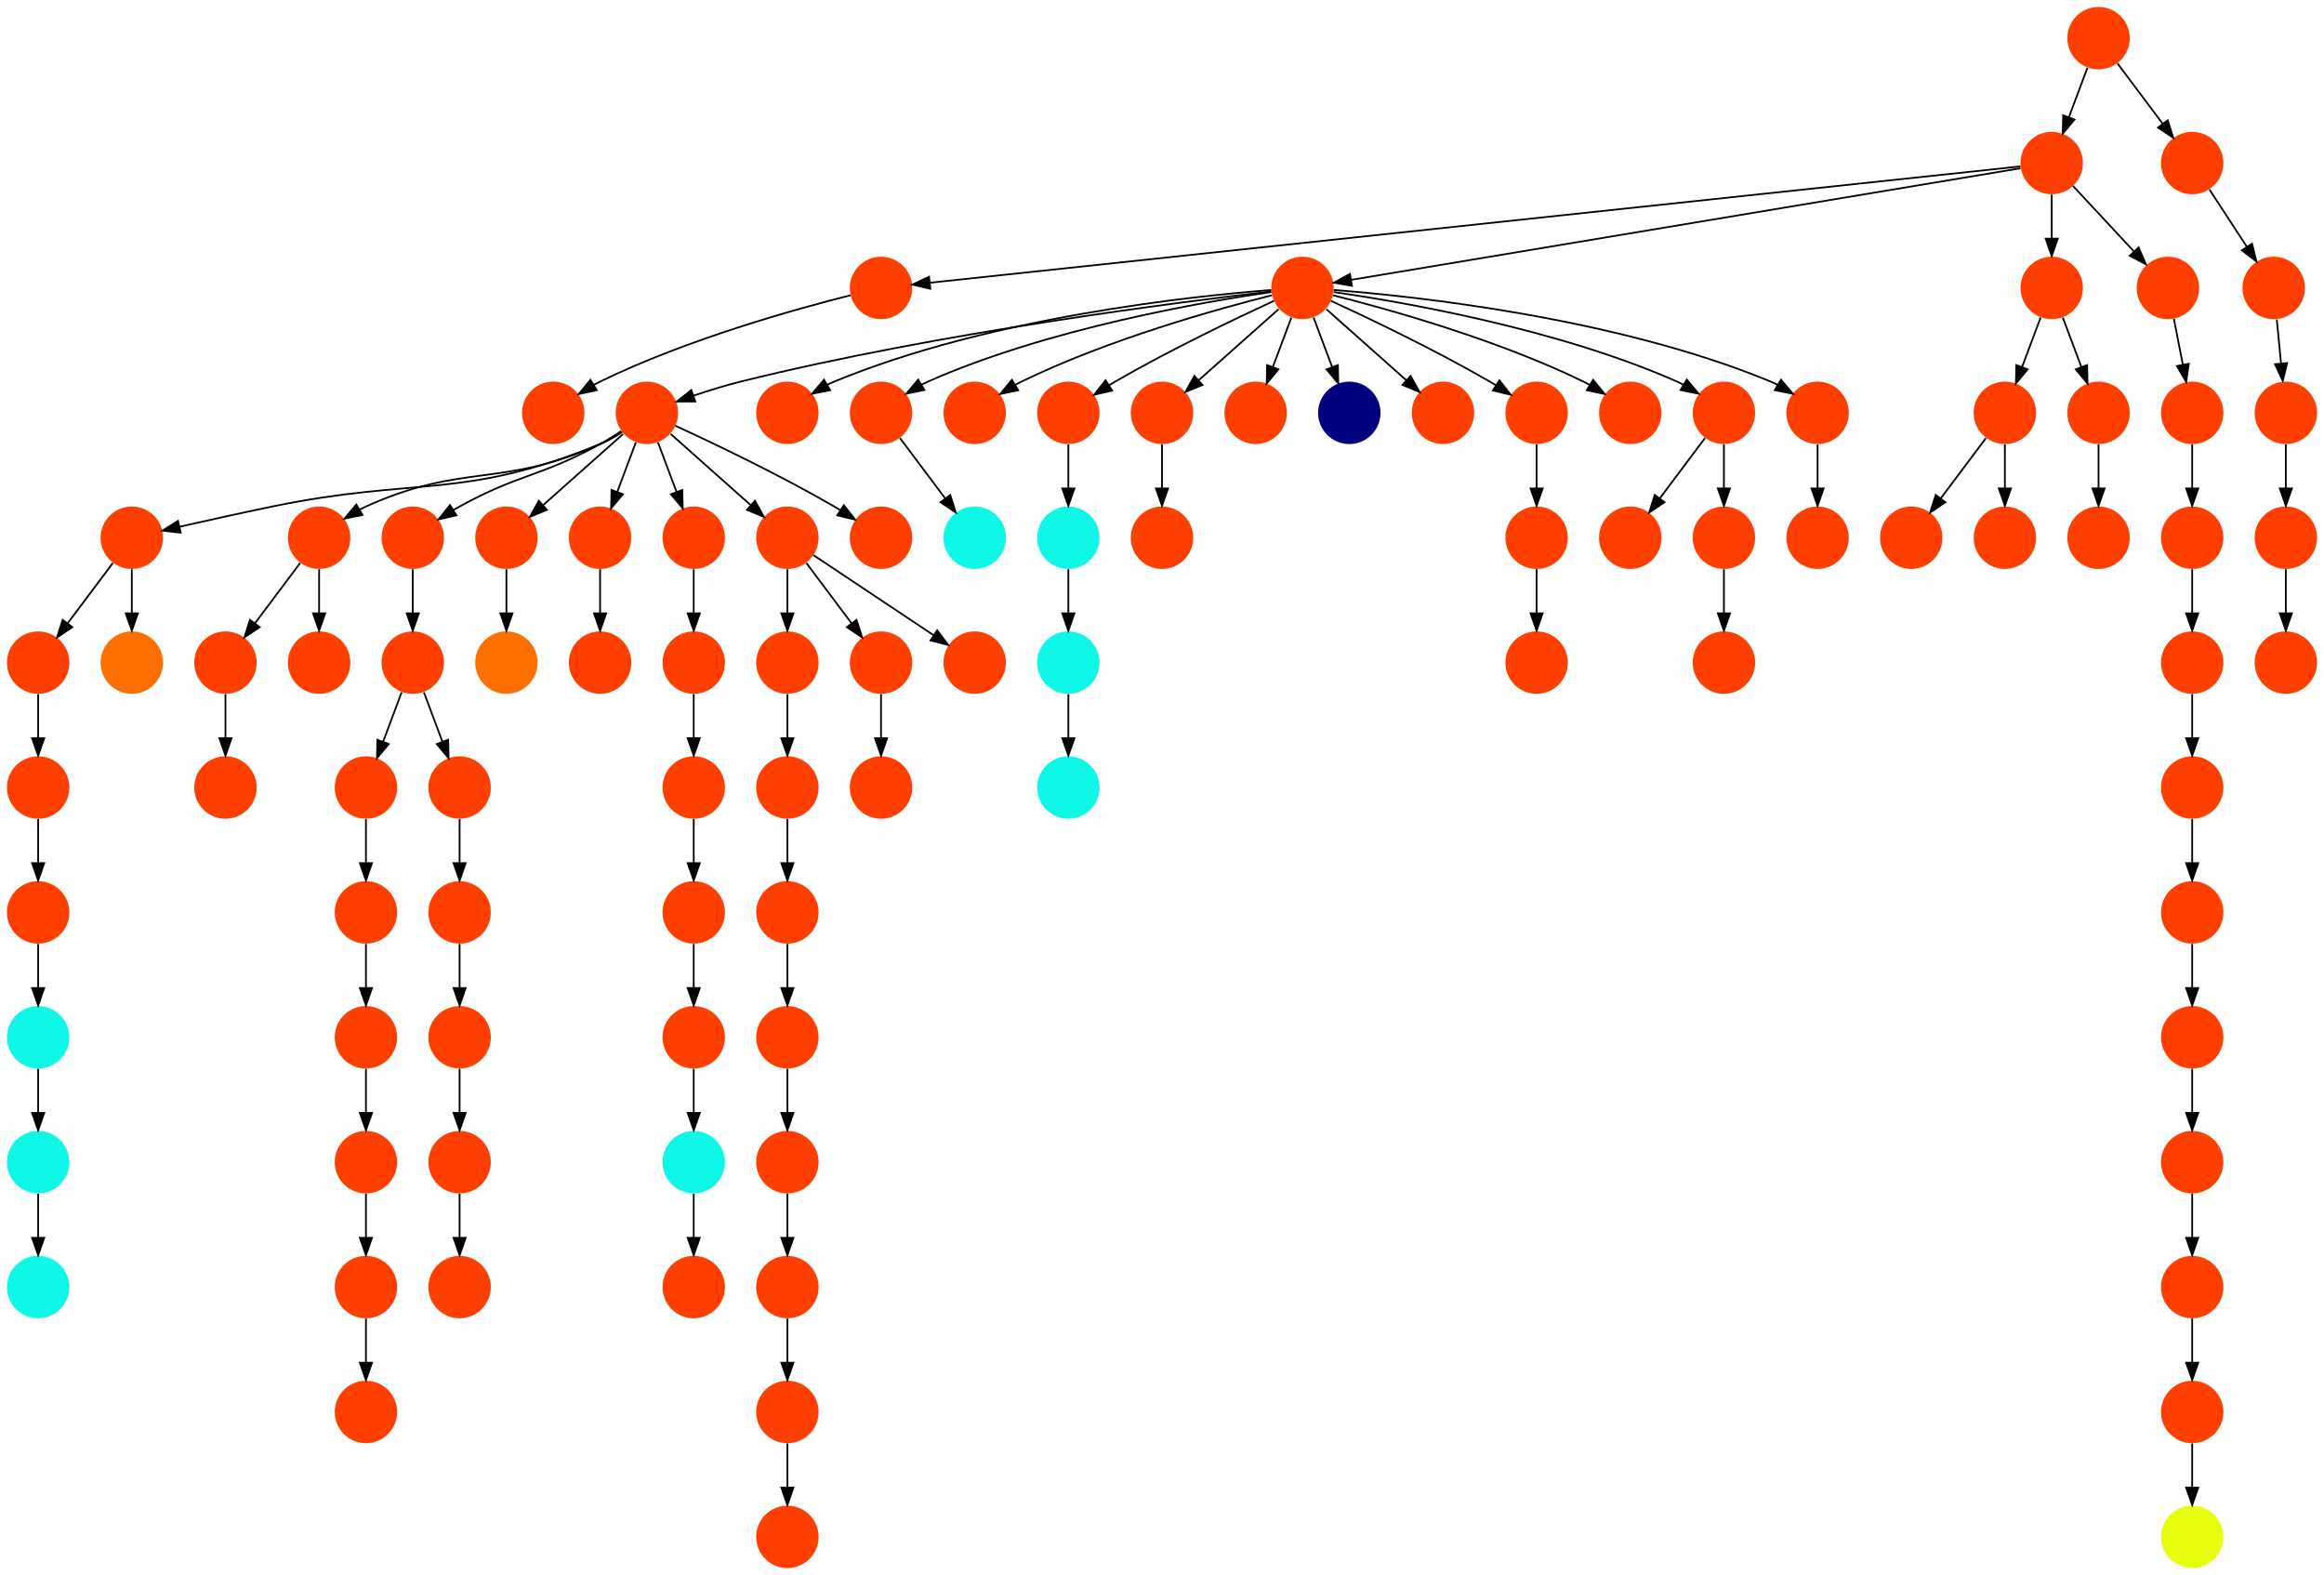<?xml version="1.0" encoding="UTF-8" standalone="no"?>
<!DOCTYPE svg PUBLIC "-//W3C//DTD SVG 1.1//EN"
 "http://www.w3.org/Graphics/SVG/1.1/DTD/svg11.dtd">
<!-- Generated by graphviz version 2.40.1 (20161225.0304)
 -->
<!-- Title: %3 Pages: 1 -->
<svg width="1340pt" height="908pt"
 viewBox="0.00 0.00 1340.00 908.00" xmlns="http://www.w3.org/2000/svg" xmlns:xlink="http://www.w3.org/1999/xlink">
<g id="graph0" class="graph" transform="scale(1 1) rotate(0) translate(4 904)">
<title>%3</title>
<polygon fill="#ffffff" stroke="transparent" points="-4,4 -4,-904 1336,-904 1336,4 -4,4"/>
<!-- 0 -->
<g id="node1" class="node">
<title>0</title>
<g id="a_node1"><a xlink:title="T">
<ellipse fill="#ff3f00" stroke="#000000" stroke-width="0" cx="369" cy="-666" rx="18" ry="18"/>
</a>
</g>
</g>
<!-- 17 -->
<g id="node18" class="node">
<title>17</title>
<g id="a_node18"><a xlink:title="T">
<ellipse fill="#ff3f00" stroke="#000000" stroke-width="0" cx="72" cy="-594" rx="18" ry="18"/>
</a>
</g>
</g>
<!-- 0&#45;&gt;17 -->
<g id="edge10" class="edge">
<title>0&#45;&gt;17</title>
<path fill="none" stroke="#000000" d="M354.745,-654.967C350.793,-652.345 346.38,-649.791 342,-648 262.85,-615.639 236.747,-629.277 153,-612 135.232,-608.335 115.343,-603.919 99.72,-600.379"/>
<polygon fill="#000000" stroke="#000000" points="100.192,-596.897 89.664,-598.088 98.637,-603.722 100.192,-596.897"/>
</g>
<!-- 48 -->
<g id="node49" class="node">
<title>48</title>
<g id="a_node49"><a xlink:title="T">
<ellipse fill="#ff3f00" stroke="#000000" stroke-width="0" cx="180" cy="-594" rx="18" ry="18"/>
</a>
</g>
</g>
<!-- 0&#45;&gt;48 -->
<g id="edge98" class="edge">
<title>0&#45;&gt;48</title>
<path fill="none" stroke="#000000" d="M354.371,-654.993C350.493,-652.432 346.21,-649.902 342,-648 285.41,-622.436 263.59,-637.564 207,-612 205.816,-611.465 204.626,-610.88 203.441,-610.26"/>
<polygon fill="#000000" stroke="#000000" points="205.011,-607.121 194.629,-605.007 201.427,-613.134 205.011,-607.121"/>
</g>
<!-- 59 -->
<g id="node60" class="node">
<title>59</title>
<g id="a_node60"><a xlink:title="T">
<ellipse fill="#ff3f00" stroke="#000000" stroke-width="0" cx="234" cy="-594" rx="18" ry="18"/>
</a>
</g>
</g>
<!-- 0&#45;&gt;59 -->
<g id="edge48" class="edge">
<title>0&#45;&gt;59</title>
<path fill="none" stroke="#000000" d="M354.145,-655.444C350.272,-652.875 346.047,-650.227 342,-648 307.486,-629.005 295.514,-630.995 261,-612 259.862,-611.374 258.709,-610.714 257.555,-610.032"/>
<polygon fill="#000000" stroke="#000000" points="259.182,-606.921 248.855,-604.556 255.453,-612.845 259.182,-606.921"/>
</g>
<!-- 64 -->
<g id="node65" class="node">
<title>64</title>
<g id="a_node65"><a xlink:title="T">
<ellipse fill="#ff3f00" stroke="#000000" stroke-width="0" cx="288" cy="-594" rx="18" ry="18"/>
</a>
</g>
</g>
<!-- 0&#45;&gt;64 -->
<g id="edge22" class="edge">
<title>0&#45;&gt;64</title>
<path fill="none" stroke="#000000" d="M355.26,-653.786C342.616,-642.547 323.674,-625.71 309.11,-612.765"/>
<polygon fill="#000000" stroke="#000000" points="311.337,-610.061 301.538,-606.033 306.687,-615.293 311.337,-610.061"/>
</g>
<!-- 75 -->
<g id="node76" class="node">
<title>75</title>
<g id="a_node76"><a xlink:title="T">
<ellipse fill="#ff3f00" stroke="#000000" stroke-width="0" cx="342" cy="-594" rx="18" ry="18"/>
</a>
</g>
</g>
<!-- 0&#45;&gt;75 -->
<g id="edge29" class="edge">
<title>0&#45;&gt;75</title>
<path fill="none" stroke="#000000" d="M362.601,-648.937C359.407,-640.419 355.471,-629.923 351.898,-620.395"/>
<polygon fill="#000000" stroke="#000000" points="355.141,-619.075 348.353,-610.941 348.587,-621.533 355.141,-619.075"/>
</g>
<!-- 77 -->
<g id="node78" class="node">
<title>77</title>
<g id="a_node78"><a xlink:title="T">
<ellipse fill="#ff3f00" stroke="#000000" stroke-width="0" cx="396" cy="-594" rx="18" ry="18"/>
</a>
</g>
</g>
<!-- 0&#45;&gt;77 -->
<g id="edge28" class="edge">
<title>0&#45;&gt;77</title>
<path fill="none" stroke="#000000" d="M375.399,-648.937C378.593,-640.419 382.529,-629.923 386.102,-620.395"/>
<polygon fill="#000000" stroke="#000000" points="389.413,-621.533 389.647,-610.941 382.859,-619.075 389.413,-621.533"/>
</g>
<!-- 82 -->
<g id="node83" class="node">
<title>82</title>
<g id="a_node83"><a xlink:title="T">
<ellipse fill="#ff3f00" stroke="#000000" stroke-width="0" cx="450" cy="-594" rx="18" ry="18"/>
</a>
</g>
</g>
<!-- 0&#45;&gt;82 -->
<g id="edge78" class="edge">
<title>0&#45;&gt;82</title>
<path fill="none" stroke="#000000" d="M382.74,-653.786C395.384,-642.547 414.326,-625.71 428.89,-612.765"/>
<polygon fill="#000000" stroke="#000000" points="431.313,-615.293 436.462,-606.033 426.663,-610.061 431.313,-615.293"/>
</g>
<!-- 87 -->
<g id="node88" class="node">
<title>87</title>
<g id="a_node88"><a xlink:title="T">
<ellipse fill="#ff3f00" stroke="#000000" stroke-width="0" cx="504" cy="-594" rx="18" ry="18"/>
</a>
</g>
</g>
<!-- 0&#45;&gt;87 -->
<g id="edge85" class="edge">
<title>0&#45;&gt;87</title>
<path fill="none" stroke="#000000" d="M385.433,-658.563C406.896,-648.675 445.452,-630.308 477,-612 478.124,-611.348 479.264,-610.667 480.409,-609.968"/>
<polygon fill="#000000" stroke="#000000" points="482.533,-612.764 489.074,-604.429 478.763,-606.867 482.533,-612.764"/>
</g>
<!-- 1 -->
<g id="node2" class="node">
<title>1</title>
<g id="a_node2"><a xlink:title="P">
<ellipse fill="#e7ff0f" stroke="#000000" stroke-width="0" cx="1260" cy="-18" rx="18" ry="18"/>
</a>
</g>
</g>
<!-- 2 -->
<g id="node3" class="node">
<title>2</title>
<g id="a_node3"><a xlink:title="T">
<ellipse fill="#ff3f00" stroke="#000000" stroke-width="0" cx="207" cy="-90" rx="18" ry="18"/>
</a>
</g>
</g>
<!-- 3 -->
<g id="node4" class="node">
<title>3</title>
<g id="a_node4"><a xlink:title="T">
<ellipse fill="#ff3f00" stroke="#000000" stroke-width="0" cx="1152" cy="-666" rx="18" ry="18"/>
</a>
</g>
</g>
<!-- 6 -->
<g id="node7" class="node">
<title>6</title>
<g id="a_node7"><a xlink:title="T">
<ellipse fill="#ff3f00" stroke="#000000" stroke-width="0" cx="1098" cy="-594" rx="18" ry="18"/>
</a>
</g>
</g>
<!-- 3&#45;&gt;6 -->
<g id="edge33" class="edge">
<title>3&#45;&gt;6</title>
<path fill="none" stroke="#000000" d="M1141.072,-651.43C1133.607,-641.475 1123.563,-628.084 1115.053,-616.737"/>
<polygon fill="#000000" stroke="#000000" points="1117.711,-614.449 1108.911,-608.549 1112.111,-618.649 1117.711,-614.449"/>
</g>
<!-- 27 -->
<g id="node28" class="node">
<title>27</title>
<g id="a_node28"><a xlink:title="T">
<ellipse fill="#ff3f00" stroke="#000000" stroke-width="0" cx="1152" cy="-594" rx="18" ry="18"/>
</a>
</g>
</g>
<!-- 3&#45;&gt;27 -->
<g id="edge36" class="edge">
<title>3&#45;&gt;27</title>
<path fill="none" stroke="#000000" d="M1152,-647.831C1152,-640.131 1152,-630.974 1152,-622.417"/>
<polygon fill="#000000" stroke="#000000" points="1155.5,-622.413 1152,-612.413 1148.5,-622.413 1155.5,-622.413"/>
</g>
<!-- 4 -->
<g id="node5" class="node">
<title>4</title>
<g id="a_node5"><a xlink:title="T">
<ellipse fill="#ff3f00" stroke="#000000" stroke-width="0" cx="126" cy="-450" rx="18" ry="18"/>
</a>
</g>
</g>
<!-- 5 -->
<g id="node6" class="node">
<title>5</title>
<g id="a_node6"><a xlink:title="T">
<ellipse fill="#ff3f00" stroke="#000000" stroke-width="0" cx="1179" cy="-810" rx="18" ry="18"/>
</a>
</g>
</g>
<!-- 11 -->
<g id="node12" class="node">
<title>11</title>
<g id="a_node12"><a xlink:title="T">
<ellipse fill="#ff3f00" stroke="#000000" stroke-width="0" cx="504" cy="-738" rx="18" ry="18"/>
</a>
</g>
</g>
<!-- 5&#45;&gt;11 -->
<g id="edge13" class="edge">
<title>5&#45;&gt;11</title>
<path fill="none" stroke="#000000" d="M1160.945,-808.074C1068.228,-798.184 645.567,-753.101 532.104,-740.998"/>
<polygon fill="#000000" stroke="#000000" points="532.425,-737.512 522.111,-739.932 531.683,-744.473 532.425,-737.512"/>
</g>
<!-- 13 -->
<g id="node14" class="node">
<title>13</title>
<g id="a_node14"><a xlink:title="T">
<ellipse fill="#ff3f00" stroke="#000000" stroke-width="0" cx="747" cy="-738" rx="18" ry="18"/>
</a>
</g>
</g>
<!-- 5&#45;&gt;13 -->
<g id="edge58" class="edge">
<title>5&#45;&gt;13</title>
<path fill="none" stroke="#000000" d="M1160.987,-806.998C1093.745,-795.791 857.079,-756.346 775.159,-742.693"/>
<polygon fill="#000000" stroke="#000000" points="775.529,-739.207 765.089,-741.015 774.378,-746.111 775.529,-739.207"/>
</g>
<!-- 22 -->
<g id="node23" class="node">
<title>22</title>
<g id="a_node23"><a xlink:title="T">
<ellipse fill="#ff3f00" stroke="#000000" stroke-width="0" cx="1179" cy="-738" rx="18" ry="18"/>
</a>
</g>
</g>
<!-- 5&#45;&gt;22 -->
<g id="edge87" class="edge">
<title>5&#45;&gt;22</title>
<path fill="none" stroke="#000000" d="M1179,-791.831C1179,-784.131 1179,-774.974 1179,-766.417"/>
<polygon fill="#000000" stroke="#000000" points="1182.5,-766.413 1179,-756.413 1175.5,-766.413 1182.5,-766.413"/>
</g>
<!-- 46 -->
<g id="node47" class="node">
<title>46</title>
<g id="a_node47"><a xlink:title="T">
<ellipse fill="#ff3f00" stroke="#000000" stroke-width="0" cx="1246" cy="-738" rx="18" ry="18"/>
</a>
</g>
</g>
<!-- 5&#45;&gt;46 -->
<g id="edge41" class="edge">
<title>5&#45;&gt;46</title>
<path fill="none" stroke="#000000" d="M1191.289,-796.794C1201.082,-786.27 1214.982,-771.332 1226.321,-759.147"/>
<polygon fill="#000000" stroke="#000000" points="1229.084,-761.316 1233.334,-751.611 1223.959,-756.548 1229.084,-761.316"/>
</g>
<!-- 7 -->
<g id="node8" class="node">
<title>7</title>
<g id="a_node8"><a xlink:title="T">
<ellipse fill="#ff3f00" stroke="#000000" stroke-width="0" cx="1206" cy="-594" rx="18" ry="18"/>
</a>
</g>
</g>
<!-- 8 -->
<g id="node9" class="node">
<title>8</title>
<g id="a_node9"><a xlink:title="T">
<ellipse fill="#ff3f00" stroke="#000000" stroke-width="0" cx="1260" cy="-90" rx="18" ry="18"/>
</a>
</g>
</g>
<!-- 8&#45;&gt;1 -->
<g id="edge81" class="edge">
<title>8&#45;&gt;1</title>
<path fill="none" stroke="#000000" d="M1260,-71.831C1260,-64.131 1260,-54.974 1260,-46.417"/>
<polygon fill="#000000" stroke="#000000" points="1263.5,-46.413 1260,-36.413 1256.5,-46.413 1263.5,-46.413"/>
</g>
<!-- 9 -->
<g id="node10" class="node">
<title>9</title>
<g id="a_node10"><a xlink:title="T">
<ellipse fill="#ff3f00" stroke="#000000" stroke-width="0" cx="450" cy="-666" rx="18" ry="18"/>
</a>
</g>
</g>
<!-- 10 -->
<g id="node11" class="node">
<title>10</title>
<g id="a_node11"><a xlink:title="I">
<ellipse fill="#0ff8e7" stroke="#000000" stroke-width="0" cx="18" cy="-234" rx="18" ry="18"/>
</a>
</g>
</g>
<!-- 37 -->
<g id="node38" class="node">
<title>37</title>
<g id="a_node38"><a xlink:title="I">
<ellipse fill="#0ff8e7" stroke="#000000" stroke-width="0" cx="18" cy="-162" rx="18" ry="18"/>
</a>
</g>
</g>
<!-- 10&#45;&gt;37 -->
<g id="edge55" class="edge">
<title>10&#45;&gt;37</title>
<path fill="none" stroke="#000000" d="M18,-215.831C18,-208.131 18,-198.974 18,-190.417"/>
<polygon fill="#000000" stroke="#000000" points="21.5,-190.413 18,-180.413 14.5,-190.413 21.5,-190.413"/>
</g>
<!-- 61 -->
<g id="node62" class="node">
<title>61</title>
<g id="a_node62"><a xlink:title="T">
<ellipse fill="#ff3f00" stroke="#000000" stroke-width="0" cx="315" cy="-666" rx="18" ry="18"/>
</a>
</g>
</g>
<!-- 11&#45;&gt;61 -->
<g id="edge59" class="edge">
<title>11&#45;&gt;61</title>
<path fill="none" stroke="#000000" d="M486.38,-733.777C455.966,-726.131 392.068,-708.487 342,-684 340.833,-683.429 339.657,-682.815 338.483,-682.17"/>
<polygon fill="#000000" stroke="#000000" points="340.074,-679.041 329.713,-676.83 336.433,-685.02 340.074,-679.041"/>
</g>
<!-- 12 -->
<g id="node13" class="node">
<title>12</title>
<g id="a_node13"><a xlink:title="S">
<ellipse fill="#ff6f00" stroke="#000000" stroke-width="0" cx="288" cy="-522" rx="18" ry="18"/>
</a>
</g>
</g>
<!-- 13&#45;&gt;0 -->
<g id="edge21" class="edge">
<title>13&#45;&gt;0</title>
<path fill="none" stroke="#000000" d="M728.885,-735.991C679.377,-730.285 537.84,-712.523 423,-684 414.039,-681.774 404.425,-678.775 395.829,-675.864"/>
<polygon fill="#000000" stroke="#000000" points="396.901,-672.531 386.306,-672.538 394.593,-679.14 396.901,-672.531"/>
</g>
<!-- 13&#45;&gt;9 -->
<g id="edge52" class="edge">
<title>13&#45;&gt;9</title>
<path fill="none" stroke="#000000" d="M728.931,-736.815C684.476,-733.392 566.875,-721.227 477,-684 475.634,-683.434 474.264,-682.795 472.905,-682.104"/>
<polygon fill="#000000" stroke="#000000" points="474.657,-679.073 464.266,-677.005 471.099,-685.102 474.657,-679.073"/>
</g>
<!-- 15 -->
<g id="node16" class="node">
<title>15</title>
<g id="a_node16"><a xlink:title="T">
<ellipse fill="#ff3f00" stroke="#000000" stroke-width="0" cx="504" cy="-666" rx="18" ry="18"/>
</a>
</g>
</g>
<!-- 13&#45;&gt;15 -->
<g id="edge67" class="edge">
<title>13&#45;&gt;15</title>
<path fill="none" stroke="#000000" d="M728.966,-735.626C691.01,-730.177 600.639,-714.806 531,-684 529.812,-683.474 528.619,-682.897 527.431,-682.283"/>
<polygon fill="#000000" stroke="#000000" points="528.996,-679.141 518.609,-677.053 525.426,-685.163 528.996,-679.141"/>
</g>
<!-- 16 -->
<g id="node17" class="node">
<title>16</title>
<g id="a_node17"><a xlink:title="T">
<ellipse fill="#ff3f00" stroke="#000000" stroke-width="0" cx="558" cy="-666" rx="18" ry="18"/>
</a>
</g>
</g>
<!-- 13&#45;&gt;16 -->
<g id="edge30" class="edge">
<title>13&#45;&gt;16</title>
<path fill="none" stroke="#000000" d="M729.38,-733.777C698.966,-726.131 635.068,-708.487 585,-684 583.833,-683.429 582.657,-682.815 581.483,-682.17"/>
<polygon fill="#000000" stroke="#000000" points="583.074,-679.041 572.713,-676.83 579.433,-685.02 583.074,-679.041"/>
</g>
<!-- 18 -->
<g id="node19" class="node">
<title>18</title>
<g id="a_node19"><a xlink:title="T">
<ellipse fill="#ff3f00" stroke="#000000" stroke-width="0" cx="612" cy="-666" rx="18" ry="18"/>
</a>
</g>
</g>
<!-- 13&#45;&gt;18 -->
<g id="edge76" class="edge">
<title>13&#45;&gt;18</title>
<path fill="none" stroke="#000000" d="M730.567,-730.563C709.104,-720.675 670.548,-702.308 639,-684 637.876,-683.348 636.736,-682.667 635.591,-681.968"/>
<polygon fill="#000000" stroke="#000000" points="637.237,-678.867 626.927,-676.429 633.467,-684.764 637.237,-678.867"/>
</g>
<!-- 19 -->
<g id="node20" class="node">
<title>19</title>
<g id="a_node20"><a xlink:title="T">
<ellipse fill="#ff3f00" stroke="#000000" stroke-width="0" cx="666" cy="-666" rx="18" ry="18"/>
</a>
</g>
</g>
<!-- 13&#45;&gt;19 -->
<g id="edge57" class="edge">
<title>13&#45;&gt;19</title>
<path fill="none" stroke="#000000" d="M733.26,-725.786C720.616,-714.547 701.674,-697.71 687.11,-684.765"/>
<polygon fill="#000000" stroke="#000000" points="689.337,-682.061 679.538,-678.033 684.687,-687.293 689.337,-682.061"/>
</g>
<!-- 24 -->
<g id="node25" class="node">
<title>24</title>
<g id="a_node25"><a xlink:title="T">
<ellipse fill="#ff3f00" stroke="#000000" stroke-width="0" cx="720" cy="-666" rx="18" ry="18"/>
</a>
</g>
</g>
<!-- 13&#45;&gt;24 -->
<g id="edge27" class="edge">
<title>13&#45;&gt;24</title>
<path fill="none" stroke="#000000" d="M740.601,-720.937C737.407,-712.419 733.471,-701.923 729.898,-692.395"/>
<polygon fill="#000000" stroke="#000000" points="733.141,-691.075 726.353,-682.941 726.587,-693.533 733.141,-691.075"/>
</g>
<!-- 28 -->
<g id="node29" class="node">
<title>28</title>
<g id="a_node29"><a xlink:title="A">
<ellipse fill="#000080" stroke="#000000" stroke-width="0" cx="774" cy="-666" rx="18" ry="18"/>
</a>
</g>
</g>
<!-- 13&#45;&gt;28 -->
<g id="edge69" class="edge">
<title>13&#45;&gt;28</title>
<path fill="none" stroke="#000000" d="M753.399,-720.937C756.593,-712.419 760.529,-701.923 764.102,-692.395"/>
<polygon fill="#000000" stroke="#000000" points="767.413,-693.533 767.647,-682.941 760.859,-691.075 767.413,-693.533"/>
</g>
<!-- 34 -->
<g id="node35" class="node">
<title>34</title>
<g id="a_node35"><a xlink:title="T">
<ellipse fill="#ff3f00" stroke="#000000" stroke-width="0" cx="828" cy="-666" rx="18" ry="18"/>
</a>
</g>
</g>
<!-- 13&#45;&gt;34 -->
<g id="edge49" class="edge">
<title>13&#45;&gt;34</title>
<path fill="none" stroke="#000000" d="M760.74,-725.786C773.384,-714.547 792.326,-697.71 806.89,-684.765"/>
<polygon fill="#000000" stroke="#000000" points="809.313,-687.293 814.462,-678.033 804.663,-682.061 809.313,-687.293"/>
</g>
<!-- 40 -->
<g id="node41" class="node">
<title>40</title>
<g id="a_node41"><a xlink:title="T">
<ellipse fill="#ff3f00" stroke="#000000" stroke-width="0" cx="882" cy="-666" rx="18" ry="18"/>
</a>
</g>
</g>
<!-- 13&#45;&gt;40 -->
<g id="edge63" class="edge">
<title>13&#45;&gt;40</title>
<path fill="none" stroke="#000000" d="M763.433,-730.563C784.896,-720.675 823.452,-702.308 855,-684 856.124,-683.348 857.264,-682.667 858.409,-681.968"/>
<polygon fill="#000000" stroke="#000000" points="860.533,-684.764 867.073,-676.429 856.763,-678.867 860.533,-684.764"/>
</g>
<!-- 54 -->
<g id="node55" class="node">
<title>54</title>
<g id="a_node55"><a xlink:title="T">
<ellipse fill="#ff3f00" stroke="#000000" stroke-width="0" cx="936" cy="-666" rx="18" ry="18"/>
</a>
</g>
</g>
<!-- 13&#45;&gt;54 -->
<g id="edge26" class="edge">
<title>13&#45;&gt;54</title>
<path fill="none" stroke="#000000" d="M764.62,-733.777C795.034,-726.131 858.932,-708.487 909,-684 910.167,-683.429 911.343,-682.815 912.517,-682.17"/>
<polygon fill="#000000" stroke="#000000" points="914.567,-685.02 921.287,-676.83 910.926,-679.041 914.567,-685.02"/>
</g>
<!-- 55 -->
<g id="node56" class="node">
<title>55</title>
<g id="a_node56"><a xlink:title="T">
<ellipse fill="#ff3f00" stroke="#000000" stroke-width="0" cx="990" cy="-666" rx="18" ry="18"/>
</a>
</g>
</g>
<!-- 13&#45;&gt;55 -->
<g id="edge1" class="edge">
<title>13&#45;&gt;55</title>
<path fill="none" stroke="#000000" d="M765.034,-735.626C802.99,-730.177 893.361,-714.806 963,-684 964.188,-683.474 965.381,-682.897 966.569,-682.283"/>
<polygon fill="#000000" stroke="#000000" points="968.574,-685.163 975.391,-677.053 965.004,-679.141 968.574,-685.163"/>
</g>
<!-- 90 -->
<g id="node91" class="node">
<title>90</title>
<g id="a_node91"><a xlink:title="T">
<ellipse fill="#ff3f00" stroke="#000000" stroke-width="0" cx="1044" cy="-666" rx="18" ry="18"/>
</a>
</g>
</g>
<!-- 13&#45;&gt;90 -->
<g id="edge92" class="edge">
<title>13&#45;&gt;90</title>
<path fill="none" stroke="#000000" d="M765.069,-736.815C809.524,-733.392 927.125,-721.227 1017,-684 1018.366,-683.434 1019.736,-682.795 1021.095,-682.104"/>
<polygon fill="#000000" stroke="#000000" points="1022.901,-685.102 1029.734,-677.005 1019.343,-679.073 1022.901,-685.102"/>
</g>
<!-- 14 -->
<g id="node15" class="node">
<title>14</title>
<g id="a_node15"><a xlink:title="T">
<ellipse fill="#ff3f00" stroke="#000000" stroke-width="0" cx="18" cy="-522" rx="18" ry="18"/>
</a>
</g>
</g>
<!-- 68 -->
<g id="node69" class="node">
<title>68</title>
<g id="a_node69"><a xlink:title="T">
<ellipse fill="#ff3f00" stroke="#000000" stroke-width="0" cx="18" cy="-450" rx="18" ry="18"/>
</a>
</g>
</g>
<!-- 14&#45;&gt;68 -->
<g id="edge40" class="edge">
<title>14&#45;&gt;68</title>
<path fill="none" stroke="#000000" d="M18,-503.831C18,-496.131 18,-486.974 18,-478.417"/>
<polygon fill="#000000" stroke="#000000" points="21.5,-478.413 18,-468.413 14.5,-478.413 21.5,-478.413"/>
</g>
<!-- 30 -->
<g id="node31" class="node">
<title>30</title>
<g id="a_node31"><a xlink:title="I">
<ellipse fill="#0ff8e7" stroke="#000000" stroke-width="0" cx="558" cy="-594" rx="18" ry="18"/>
</a>
</g>
</g>
<!-- 15&#45;&gt;30 -->
<g id="edge8" class="edge">
<title>15&#45;&gt;30</title>
<path fill="none" stroke="#000000" d="M514.928,-651.43C522.393,-641.475 532.437,-628.084 540.947,-616.737"/>
<polygon fill="#000000" stroke="#000000" points="543.889,-618.649 547.088,-608.549 538.288,-614.449 543.889,-618.649"/>
</g>
<!-- 17&#45;&gt;14 -->
<g id="edge89" class="edge">
<title>17&#45;&gt;14</title>
<path fill="none" stroke="#000000" d="M61.072,-579.43C53.607,-569.475 43.563,-556.084 35.053,-544.737"/>
<polygon fill="#000000" stroke="#000000" points="37.712,-542.449 28.912,-536.549 32.111,-546.649 37.712,-542.449"/>
</g>
<!-- 21 -->
<g id="node22" class="node">
<title>21</title>
<g id="a_node22"><a xlink:title="S">
<ellipse fill="#ff6f00" stroke="#000000" stroke-width="0" cx="72" cy="-522" rx="18" ry="18"/>
</a>
</g>
</g>
<!-- 17&#45;&gt;21 -->
<g id="edge74" class="edge">
<title>17&#45;&gt;21</title>
<path fill="none" stroke="#000000" d="M72,-575.831C72,-568.131 72,-558.974 72,-550.417"/>
<polygon fill="#000000" stroke="#000000" points="75.5,-550.413 72,-540.413 68.5,-550.413 75.5,-550.413"/>
</g>
<!-- 26 -->
<g id="node27" class="node">
<title>26</title>
<g id="a_node27"><a xlink:title="I">
<ellipse fill="#0ff8e7" stroke="#000000" stroke-width="0" cx="612" cy="-594" rx="18" ry="18"/>
</a>
</g>
</g>
<!-- 18&#45;&gt;26 -->
<g id="edge23" class="edge">
<title>18&#45;&gt;26</title>
<path fill="none" stroke="#000000" d="M612,-647.831C612,-640.131 612,-630.974 612,-622.417"/>
<polygon fill="#000000" stroke="#000000" points="615.5,-622.413 612,-612.413 608.5,-622.413 615.5,-622.413"/>
</g>
<!-- 94 -->
<g id="node95" class="node">
<title>94</title>
<g id="a_node95"><a xlink:title="T">
<ellipse fill="#ff3f00" stroke="#000000" stroke-width="0" cx="666" cy="-594" rx="18" ry="18"/>
</a>
</g>
</g>
<!-- 19&#45;&gt;94 -->
<g id="edge64" class="edge">
<title>19&#45;&gt;94</title>
<path fill="none" stroke="#000000" d="M666,-647.831C666,-640.131 666,-630.974 666,-622.417"/>
<polygon fill="#000000" stroke="#000000" points="669.5,-622.413 666,-612.413 662.5,-622.413 669.5,-622.413"/>
</g>
<!-- 20 -->
<g id="node21" class="node">
<title>20</title>
<g id="a_node21"><a xlink:title="T">
<ellipse fill="#ff3f00" stroke="#000000" stroke-width="0" cx="342" cy="-522" rx="18" ry="18"/>
</a>
</g>
</g>
<!-- 22&#45;&gt;3 -->
<g id="edge12" class="edge">
<title>22&#45;&gt;3</title>
<path fill="none" stroke="#000000" d="M1172.601,-720.937C1169.407,-712.419 1165.471,-701.923 1161.898,-692.395"/>
<polygon fill="#000000" stroke="#000000" points="1165.141,-691.075 1158.353,-682.941 1158.587,-693.533 1165.141,-691.075"/>
</g>
<!-- 70 -->
<g id="node71" class="node">
<title>70</title>
<g id="a_node71"><a xlink:title="T">
<ellipse fill="#ff3f00" stroke="#000000" stroke-width="0" cx="1206" cy="-666" rx="18" ry="18"/>
</a>
</g>
</g>
<!-- 22&#45;&gt;70 -->
<g id="edge43" class="edge">
<title>22&#45;&gt;70</title>
<path fill="none" stroke="#000000" d="M1185.399,-720.937C1188.593,-712.419 1192.529,-701.923 1196.102,-692.395"/>
<polygon fill="#000000" stroke="#000000" points="1199.413,-693.533 1199.647,-682.941 1192.859,-691.075 1199.413,-693.533"/>
</g>
<!-- 23 -->
<g id="node24" class="node">
<title>23</title>
<g id="a_node24"><a xlink:title="T">
<ellipse fill="#ff3f00" stroke="#000000" stroke-width="0" cx="207" cy="-378" rx="18" ry="18"/>
</a>
</g>
</g>
<!-- 49 -->
<g id="node50" class="node">
<title>49</title>
<g id="a_node50"><a xlink:title="T">
<ellipse fill="#ff3f00" stroke="#000000" stroke-width="0" cx="207" cy="-306" rx="18" ry="18"/>
</a>
</g>
</g>
<!-- 23&#45;&gt;49 -->
<g id="edge39" class="edge">
<title>23&#45;&gt;49</title>
<path fill="none" stroke="#000000" d="M207,-359.831C207,-352.131 207,-342.974 207,-334.417"/>
<polygon fill="#000000" stroke="#000000" points="210.5,-334.413 207,-324.413 203.5,-334.413 210.5,-334.413"/>
</g>
<!-- 25 -->
<g id="node26" class="node">
<title>25</title>
<g id="a_node26"><a xlink:title="T">
<ellipse fill="#ff3f00" stroke="#000000" stroke-width="0" cx="1260" cy="-666" rx="18" ry="18"/>
</a>
</g>
</g>
<!-- 39 -->
<g id="node40" class="node">
<title>39</title>
<g id="a_node40"><a xlink:title="T">
<ellipse fill="#ff3f00" stroke="#000000" stroke-width="0" cx="1260" cy="-594" rx="18" ry="18"/>
</a>
</g>
</g>
<!-- 25&#45;&gt;39 -->
<g id="edge82" class="edge">
<title>25&#45;&gt;39</title>
<path fill="none" stroke="#000000" d="M1260,-647.831C1260,-640.131 1260,-630.974 1260,-622.417"/>
<polygon fill="#000000" stroke="#000000" points="1263.5,-622.413 1260,-612.413 1256.5,-622.413 1263.5,-622.413"/>
</g>
<!-- 92 -->
<g id="node93" class="node">
<title>92</title>
<g id="a_node93"><a xlink:title="I">
<ellipse fill="#0ff8e7" stroke="#000000" stroke-width="0" cx="612" cy="-522" rx="18" ry="18"/>
</a>
</g>
</g>
<!-- 26&#45;&gt;92 -->
<g id="edge68" class="edge">
<title>26&#45;&gt;92</title>
<path fill="none" stroke="#000000" d="M612,-575.831C612,-568.131 612,-558.974 612,-550.417"/>
<polygon fill="#000000" stroke="#000000" points="615.5,-550.413 612,-540.413 608.5,-550.413 615.5,-550.413"/>
</g>
<!-- 29 -->
<g id="node30" class="node">
<title>29</title>
<g id="a_node30"><a xlink:title="I">
<ellipse fill="#0ff8e7" stroke="#000000" stroke-width="0" cx="396" cy="-234" rx="18" ry="18"/>
</a>
</g>
</g>
<!-- 38 -->
<g id="node39" class="node">
<title>38</title>
<g id="a_node39"><a xlink:title="T">
<ellipse fill="#ff3f00" stroke="#000000" stroke-width="0" cx="396" cy="-162" rx="18" ry="18"/>
</a>
</g>
</g>
<!-- 29&#45;&gt;38 -->
<g id="edge90" class="edge">
<title>29&#45;&gt;38</title>
<path fill="none" stroke="#000000" d="M396,-215.831C396,-208.131 396,-198.974 396,-190.417"/>
<polygon fill="#000000" stroke="#000000" points="399.5,-190.413 396,-180.413 392.5,-190.413 399.5,-190.413"/>
</g>
<!-- 31 -->
<g id="node32" class="node">
<title>31</title>
<g id="a_node32"><a xlink:title="T">
<ellipse fill="#ff3f00" stroke="#000000" stroke-width="0" cx="396" cy="-522" rx="18" ry="18"/>
</a>
</g>
</g>
<!-- 65 -->
<g id="node66" class="node">
<title>65</title>
<g id="a_node66"><a xlink:title="T">
<ellipse fill="#ff3f00" stroke="#000000" stroke-width="0" cx="396" cy="-450" rx="18" ry="18"/>
</a>
</g>
</g>
<!-- 31&#45;&gt;65 -->
<g id="edge71" class="edge">
<title>31&#45;&gt;65</title>
<path fill="none" stroke="#000000" d="M396,-503.831C396,-496.131 396,-486.974 396,-478.417"/>
<polygon fill="#000000" stroke="#000000" points="399.5,-478.413 396,-468.413 392.5,-478.413 399.5,-478.413"/>
</g>
<!-- 32 -->
<g id="node33" class="node">
<title>32</title>
<g id="a_node33"><a xlink:title="T">
<ellipse fill="#ff3f00" stroke="#000000" stroke-width="0" cx="261" cy="-162" rx="18" ry="18"/>
</a>
</g>
</g>
<!-- 33 -->
<g id="node34" class="node">
<title>33</title>
<g id="a_node34"><a xlink:title="T">
<ellipse fill="#ff3f00" stroke="#000000" stroke-width="0" cx="882" cy="-522" rx="18" ry="18"/>
</a>
</g>
</g>
<!-- 35 -->
<g id="node36" class="node">
<title>35</title>
<g id="a_node36"><a xlink:title="T">
<ellipse fill="#ff3f00" stroke="#000000" stroke-width="0" cx="261" cy="-306" rx="18" ry="18"/>
</a>
</g>
</g>
<!-- 36 -->
<g id="node37" class="node">
<title>36</title>
<g id="a_node37"><a xlink:title="T">
<ellipse fill="#ff3f00" stroke="#000000" stroke-width="0" cx="261" cy="-234" rx="18" ry="18"/>
</a>
</g>
</g>
<!-- 35&#45;&gt;36 -->
<g id="edge11" class="edge">
<title>35&#45;&gt;36</title>
<path fill="none" stroke="#000000" d="M261,-287.831C261,-280.131 261,-270.974 261,-262.417"/>
<polygon fill="#000000" stroke="#000000" points="264.5,-262.413 261,-252.413 257.5,-262.413 264.5,-262.413"/>
</g>
<!-- 36&#45;&gt;32 -->
<g id="edge47" class="edge">
<title>36&#45;&gt;32</title>
<path fill="none" stroke="#000000" d="M261,-215.831C261,-208.131 261,-198.974 261,-190.417"/>
<polygon fill="#000000" stroke="#000000" points="264.5,-190.413 261,-180.413 257.5,-190.413 264.5,-190.413"/>
</g>
<!-- 50 -->
<g id="node51" class="node">
<title>50</title>
<g id="a_node51"><a xlink:title="T">
<ellipse fill="#ff3f00" stroke="#000000" stroke-width="0" cx="1260" cy="-522" rx="18" ry="18"/>
</a>
</g>
</g>
<!-- 39&#45;&gt;50 -->
<g id="edge79" class="edge">
<title>39&#45;&gt;50</title>
<path fill="none" stroke="#000000" d="M1260,-575.831C1260,-568.131 1260,-558.974 1260,-550.417"/>
<polygon fill="#000000" stroke="#000000" points="1263.5,-550.413 1260,-540.413 1256.5,-550.413 1263.5,-550.413"/>
</g>
<!-- 73 -->
<g id="node74" class="node">
<title>73</title>
<g id="a_node74"><a xlink:title="T">
<ellipse fill="#ff3f00" stroke="#000000" stroke-width="0" cx="882" cy="-594" rx="18" ry="18"/>
</a>
</g>
</g>
<!-- 40&#45;&gt;73 -->
<g id="edge18" class="edge">
<title>40&#45;&gt;73</title>
<path fill="none" stroke="#000000" d="M882,-647.831C882,-640.131 882,-630.974 882,-622.417"/>
<polygon fill="#000000" stroke="#000000" points="885.5,-622.413 882,-612.413 878.5,-622.413 885.5,-622.413"/>
</g>
<!-- 41 -->
<g id="node42" class="node">
<title>41</title>
<g id="a_node42"><a xlink:title="T">
<ellipse fill="#ff3f00" stroke="#000000" stroke-width="0" cx="1314" cy="-522" rx="18" ry="18"/>
</a>
</g>
</g>
<!-- 42 -->
<g id="node43" class="node">
<title>42</title>
<g id="a_node43"><a xlink:title="T">
<ellipse fill="#ff3f00" stroke="#000000" stroke-width="0" cx="126" cy="-522" rx="18" ry="18"/>
</a>
</g>
</g>
<!-- 42&#45;&gt;4 -->
<g id="edge97" class="edge">
<title>42&#45;&gt;4</title>
<path fill="none" stroke="#000000" d="M126,-503.831C126,-496.131 126,-486.974 126,-478.417"/>
<polygon fill="#000000" stroke="#000000" points="129.5,-478.413 126,-468.413 122.5,-478.413 129.5,-478.413"/>
</g>
<!-- 43 -->
<g id="node44" class="node">
<title>43</title>
<g id="a_node44"><a xlink:title="T">
<ellipse fill="#ff3f00" stroke="#000000" stroke-width="0" cx="1260" cy="-306" rx="18" ry="18"/>
</a>
</g>
</g>
<!-- 57 -->
<g id="node58" class="node">
<title>57</title>
<g id="a_node58"><a xlink:title="T">
<ellipse fill="#ff3f00" stroke="#000000" stroke-width="0" cx="1260" cy="-234" rx="18" ry="18"/>
</a>
</g>
</g>
<!-- 43&#45;&gt;57 -->
<g id="edge20" class="edge">
<title>43&#45;&gt;57</title>
<path fill="none" stroke="#000000" d="M1260,-287.831C1260,-280.131 1260,-270.974 1260,-262.417"/>
<polygon fill="#000000" stroke="#000000" points="1263.5,-262.413 1260,-252.413 1256.5,-262.413 1263.5,-262.413"/>
</g>
<!-- 44 -->
<g id="node45" class="node">
<title>44</title>
<g id="a_node45"><a xlink:title="T">
<ellipse fill="#ff3f00" stroke="#000000" stroke-width="0" cx="936" cy="-594" rx="18" ry="18"/>
</a>
</g>
</g>
<!-- 45 -->
<g id="node46" class="node">
<title>45</title>
<g id="a_node46"><a xlink:title="T">
<ellipse fill="#ff3f00" stroke="#000000" stroke-width="0" cx="1260" cy="-378" rx="18" ry="18"/>
</a>
</g>
</g>
<!-- 45&#45;&gt;43 -->
<g id="edge65" class="edge">
<title>45&#45;&gt;43</title>
<path fill="none" stroke="#000000" d="M1260,-359.831C1260,-352.131 1260,-342.974 1260,-334.417"/>
<polygon fill="#000000" stroke="#000000" points="1263.5,-334.413 1260,-324.413 1256.5,-334.413 1263.5,-334.413"/>
</g>
<!-- 46&#45;&gt;25 -->
<g id="edge3" class="edge">
<title>46&#45;&gt;25</title>
<path fill="none" stroke="#000000" d="M1249.461,-720.202C1251.009,-712.241 1252.87,-702.667 1254.595,-693.796"/>
<polygon fill="#000000" stroke="#000000" points="1258.057,-694.327 1256.531,-683.842 1251.186,-692.991 1258.057,-694.327"/>
</g>
<!-- 47 -->
<g id="node48" class="node">
<title>47</title>
<g id="a_node48"><a xlink:title="T">
<ellipse fill="#ff3f00" stroke="#000000" stroke-width="0" cx="261" cy="-378" rx="18" ry="18"/>
</a>
</g>
</g>
<!-- 47&#45;&gt;35 -->
<g id="edge2" class="edge">
<title>47&#45;&gt;35</title>
<path fill="none" stroke="#000000" d="M261,-359.831C261,-352.131 261,-342.974 261,-334.417"/>
<polygon fill="#000000" stroke="#000000" points="264.5,-334.413 261,-324.413 257.5,-334.413 264.5,-334.413"/>
</g>
<!-- 48&#45;&gt;42 -->
<g id="edge72" class="edge">
<title>48&#45;&gt;42</title>
<path fill="none" stroke="#000000" d="M169.072,-579.43C161.607,-569.475 151.563,-556.084 143.053,-544.737"/>
<polygon fill="#000000" stroke="#000000" points="145.712,-542.449 136.911,-536.549 140.112,-546.649 145.712,-542.449"/>
</g>
<!-- 81 -->
<g id="node82" class="node">
<title>81</title>
<g id="a_node82"><a xlink:title="T">
<ellipse fill="#ff3f00" stroke="#000000" stroke-width="0" cx="180" cy="-522" rx="18" ry="18"/>
</a>
</g>
</g>
<!-- 48&#45;&gt;81 -->
<g id="edge54" class="edge">
<title>48&#45;&gt;81</title>
<path fill="none" stroke="#000000" d="M180,-575.831C180,-568.131 180,-558.974 180,-550.417"/>
<polygon fill="#000000" stroke="#000000" points="183.5,-550.413 180,-540.413 176.5,-550.413 183.5,-550.413"/>
</g>
<!-- 56 -->
<g id="node57" class="node">
<title>56</title>
<g id="a_node57"><a xlink:title="T">
<ellipse fill="#ff3f00" stroke="#000000" stroke-width="0" cx="207" cy="-234" rx="18" ry="18"/>
</a>
</g>
</g>
<!-- 49&#45;&gt;56 -->
<g id="edge75" class="edge">
<title>49&#45;&gt;56</title>
<path fill="none" stroke="#000000" d="M207,-287.831C207,-280.131 207,-270.974 207,-262.417"/>
<polygon fill="#000000" stroke="#000000" points="210.5,-262.413 207,-252.413 203.5,-262.413 210.5,-262.413"/>
</g>
<!-- 52 -->
<g id="node53" class="node">
<title>52</title>
<g id="a_node53"><a xlink:title="T">
<ellipse fill="#ff3f00" stroke="#000000" stroke-width="0" cx="1260" cy="-450" rx="18" ry="18"/>
</a>
</g>
</g>
<!-- 50&#45;&gt;52 -->
<g id="edge53" class="edge">
<title>50&#45;&gt;52</title>
<path fill="none" stroke="#000000" d="M1260,-503.831C1260,-496.131 1260,-486.974 1260,-478.417"/>
<polygon fill="#000000" stroke="#000000" points="1263.5,-478.413 1260,-468.413 1256.5,-478.413 1263.5,-478.413"/>
</g>
<!-- 51 -->
<g id="node52" class="node">
<title>51</title>
<g id="a_node52"><a xlink:title="T">
<ellipse fill="#ff3f00" stroke="#000000" stroke-width="0" cx="18" cy="-378" rx="18" ry="18"/>
</a>
</g>
</g>
<!-- 58 -->
<g id="node59" class="node">
<title>58</title>
<g id="a_node59"><a xlink:title="I">
<ellipse fill="#0ff8e7" stroke="#000000" stroke-width="0" cx="18" cy="-306" rx="18" ry="18"/>
</a>
</g>
</g>
<!-- 51&#45;&gt;58 -->
<g id="edge56" class="edge">
<title>51&#45;&gt;58</title>
<path fill="none" stroke="#000000" d="M18,-359.831C18,-352.131 18,-342.974 18,-334.417"/>
<polygon fill="#000000" stroke="#000000" points="21.5,-334.413 18,-324.413 14.5,-334.413 21.5,-334.413"/>
</g>
<!-- 52&#45;&gt;45 -->
<g id="edge66" class="edge">
<title>52&#45;&gt;45</title>
<path fill="none" stroke="#000000" d="M1260,-431.831C1260,-424.131 1260,-414.974 1260,-406.417"/>
<polygon fill="#000000" stroke="#000000" points="1263.5,-406.413 1260,-396.413 1256.5,-406.413 1263.5,-406.413"/>
</g>
<!-- 53 -->
<g id="node54" class="node">
<title>53</title>
<g id="a_node54"><a xlink:title="T">
<ellipse fill="#ff3f00" stroke="#000000" stroke-width="0" cx="396" cy="-378" rx="18" ry="18"/>
</a>
</g>
</g>
<!-- 74 -->
<g id="node75" class="node">
<title>74</title>
<g id="a_node75"><a xlink:title="T">
<ellipse fill="#ff3f00" stroke="#000000" stroke-width="0" cx="396" cy="-306" rx="18" ry="18"/>
</a>
</g>
</g>
<!-- 53&#45;&gt;74 -->
<g id="edge94" class="edge">
<title>53&#45;&gt;74</title>
<path fill="none" stroke="#000000" d="M396,-359.831C396,-352.131 396,-342.974 396,-334.417"/>
<polygon fill="#000000" stroke="#000000" points="399.5,-334.413 396,-324.413 392.5,-334.413 399.5,-334.413"/>
</g>
<!-- 55&#45;&gt;44 -->
<g id="edge4" class="edge">
<title>55&#45;&gt;44</title>
<path fill="none" stroke="#000000" d="M979.072,-651.43C971.607,-641.475 961.563,-628.084 953.053,-616.737"/>
<polygon fill="#000000" stroke="#000000" points="955.712,-614.449 946.912,-608.549 950.111,-618.649 955.712,-614.449"/>
</g>
<!-- 72 -->
<g id="node73" class="node">
<title>72</title>
<g id="a_node73"><a xlink:title="T">
<ellipse fill="#ff3f00" stroke="#000000" stroke-width="0" cx="990" cy="-594" rx="18" ry="18"/>
</a>
</g>
</g>
<!-- 55&#45;&gt;72 -->
<g id="edge73" class="edge">
<title>55&#45;&gt;72</title>
<path fill="none" stroke="#000000" d="M990,-647.831C990,-640.131 990,-630.974 990,-622.417"/>
<polygon fill="#000000" stroke="#000000" points="993.5,-622.413 990,-612.413 986.5,-622.413 993.5,-622.413"/>
</g>
<!-- 71 -->
<g id="node72" class="node">
<title>71</title>
<g id="a_node72"><a xlink:title="T">
<ellipse fill="#ff3f00" stroke="#000000" stroke-width="0" cx="207" cy="-162" rx="18" ry="18"/>
</a>
</g>
</g>
<!-- 56&#45;&gt;71 -->
<g id="edge91" class="edge">
<title>56&#45;&gt;71</title>
<path fill="none" stroke="#000000" d="M207,-215.831C207,-208.131 207,-198.974 207,-190.417"/>
<polygon fill="#000000" stroke="#000000" points="210.5,-190.413 207,-180.413 203.5,-190.413 210.5,-190.413"/>
</g>
<!-- 60 -->
<g id="node61" class="node">
<title>60</title>
<g id="a_node61"><a xlink:title="T">
<ellipse fill="#ff3f00" stroke="#000000" stroke-width="0" cx="1260" cy="-162" rx="18" ry="18"/>
</a>
</g>
</g>
<!-- 57&#45;&gt;60 -->
<g id="edge25" class="edge">
<title>57&#45;&gt;60</title>
<path fill="none" stroke="#000000" d="M1260,-215.831C1260,-208.131 1260,-198.974 1260,-190.417"/>
<polygon fill="#000000" stroke="#000000" points="1263.5,-190.413 1260,-180.413 1256.5,-190.413 1263.5,-190.413"/>
</g>
<!-- 58&#45;&gt;10 -->
<g id="edge24" class="edge">
<title>58&#45;&gt;10</title>
<path fill="none" stroke="#000000" d="M18,-287.831C18,-280.131 18,-270.974 18,-262.417"/>
<polygon fill="#000000" stroke="#000000" points="21.5,-262.413 18,-252.413 14.5,-262.413 21.5,-262.413"/>
</g>
<!-- 66 -->
<g id="node67" class="node">
<title>66</title>
<g id="a_node67"><a xlink:title="T">
<ellipse fill="#ff3f00" stroke="#000000" stroke-width="0" cx="234" cy="-522" rx="18" ry="18"/>
</a>
</g>
</g>
<!-- 59&#45;&gt;66 -->
<g id="edge45" class="edge">
<title>59&#45;&gt;66</title>
<path fill="none" stroke="#000000" d="M234,-575.831C234,-568.131 234,-558.974 234,-550.417"/>
<polygon fill="#000000" stroke="#000000" points="237.5,-550.413 234,-540.413 230.5,-550.413 237.5,-550.413"/>
</g>
<!-- 60&#45;&gt;8 -->
<g id="edge9" class="edge">
<title>60&#45;&gt;8</title>
<path fill="none" stroke="#000000" d="M1260,-143.831C1260,-136.131 1260,-126.974 1260,-118.417"/>
<polygon fill="#000000" stroke="#000000" points="1263.5,-118.413 1260,-108.413 1256.5,-118.413 1263.5,-118.413"/>
</g>
<!-- 62 -->
<g id="node63" class="node">
<title>62</title>
<g id="a_node63"><a xlink:title="T">
<ellipse fill="#ff3f00" stroke="#000000" stroke-width="0" cx="1260" cy="-810" rx="18" ry="18"/>
</a>
</g>
</g>
<!-- 98 -->
<g id="node99" class="node">
<title>98</title>
<g id="a_node99"><a xlink:title="T">
<ellipse fill="#ff3f00" stroke="#000000" stroke-width="0" cx="1307" cy="-738" rx="18" ry="18"/>
</a>
</g>
</g>
<!-- 62&#45;&gt;98 -->
<g id="edge17" class="edge">
<title>62&#45;&gt;98</title>
<path fill="none" stroke="#000000" d="M1269.967,-794.731C1276.199,-785.185 1284.356,-772.689 1291.428,-761.855"/>
<polygon fill="#000000" stroke="#000000" points="1294.511,-763.534 1297.047,-753.247 1288.65,-759.708 1294.511,-763.534"/>
</g>
<!-- 63 -->
<g id="node64" class="node">
<title>63</title>
<g id="a_node64"><a xlink:title="T">
<ellipse fill="#ff3f00" stroke="#000000" stroke-width="0" cx="207" cy="-450" rx="18" ry="18"/>
</a>
</g>
</g>
<!-- 63&#45;&gt;23 -->
<g id="edge32" class="edge">
<title>63&#45;&gt;23</title>
<path fill="none" stroke="#000000" d="M207,-431.831C207,-424.131 207,-414.974 207,-406.417"/>
<polygon fill="#000000" stroke="#000000" points="210.5,-406.413 207,-396.413 203.5,-406.413 210.5,-406.413"/>
</g>
<!-- 64&#45;&gt;12 -->
<g id="edge80" class="edge">
<title>64&#45;&gt;12</title>
<path fill="none" stroke="#000000" d="M288,-575.831C288,-568.131 288,-558.974 288,-550.417"/>
<polygon fill="#000000" stroke="#000000" points="291.5,-550.413 288,-540.413 284.5,-550.413 291.5,-550.413"/>
</g>
<!-- 65&#45;&gt;53 -->
<g id="edge61" class="edge">
<title>65&#45;&gt;53</title>
<path fill="none" stroke="#000000" d="M396,-431.831C396,-424.131 396,-414.974 396,-406.417"/>
<polygon fill="#000000" stroke="#000000" points="399.5,-406.413 396,-396.413 392.5,-406.413 399.5,-406.413"/>
</g>
<!-- 66&#45;&gt;63 -->
<g id="edge16" class="edge">
<title>66&#45;&gt;63</title>
<path fill="none" stroke="#000000" d="M227.601,-504.937C224.407,-496.419 220.471,-485.923 216.898,-476.395"/>
<polygon fill="#000000" stroke="#000000" points="220.141,-475.075 213.353,-466.94 213.587,-477.533 220.141,-475.075"/>
</g>
<!-- 78 -->
<g id="node79" class="node">
<title>78</title>
<g id="a_node79"><a xlink:title="T">
<ellipse fill="#ff3f00" stroke="#000000" stroke-width="0" cx="261" cy="-450" rx="18" ry="18"/>
</a>
</g>
</g>
<!-- 66&#45;&gt;78 -->
<g id="edge44" class="edge">
<title>66&#45;&gt;78</title>
<path fill="none" stroke="#000000" d="M240.399,-504.937C243.593,-496.419 247.529,-485.923 251.102,-476.395"/>
<polygon fill="#000000" stroke="#000000" points="254.413,-477.533 254.647,-466.94 247.859,-475.075 254.413,-477.533"/>
</g>
<!-- 67 -->
<g id="node68" class="node">
<title>67</title>
<g id="a_node68"><a xlink:title="T">
<ellipse fill="#ff3f00" stroke="#000000" stroke-width="0" cx="1314" cy="-666" rx="18" ry="18"/>
</a>
</g>
</g>
<!-- 69 -->
<g id="node70" class="node">
<title>69</title>
<g id="a_node70"><a xlink:title="T">
<ellipse fill="#ff3f00" stroke="#000000" stroke-width="0" cx="1314" cy="-594" rx="18" ry="18"/>
</a>
</g>
</g>
<!-- 67&#45;&gt;69 -->
<g id="edge95" class="edge">
<title>67&#45;&gt;69</title>
<path fill="none" stroke="#000000" d="M1314,-647.831C1314,-640.131 1314,-630.974 1314,-622.417"/>
<polygon fill="#000000" stroke="#000000" points="1317.5,-622.413 1314,-612.413 1310.5,-622.413 1317.5,-622.413"/>
</g>
<!-- 68&#45;&gt;51 -->
<g id="edge38" class="edge">
<title>68&#45;&gt;51</title>
<path fill="none" stroke="#000000" d="M18,-431.831C18,-424.131 18,-414.974 18,-406.417"/>
<polygon fill="#000000" stroke="#000000" points="21.5,-406.413 18,-396.413 14.5,-406.413 21.5,-406.413"/>
</g>
<!-- 69&#45;&gt;41 -->
<g id="edge7" class="edge">
<title>69&#45;&gt;41</title>
<path fill="none" stroke="#000000" d="M1314,-575.831C1314,-568.131 1314,-558.974 1314,-550.417"/>
<polygon fill="#000000" stroke="#000000" points="1317.5,-550.413 1314,-540.413 1310.5,-550.413 1317.5,-550.413"/>
</g>
<!-- 70&#45;&gt;7 -->
<g id="edge15" class="edge">
<title>70&#45;&gt;7</title>
<path fill="none" stroke="#000000" d="M1206,-647.831C1206,-640.131 1206,-630.974 1206,-622.417"/>
<polygon fill="#000000" stroke="#000000" points="1209.5,-622.413 1206,-612.413 1202.5,-622.413 1209.5,-622.413"/>
</g>
<!-- 71&#45;&gt;2 -->
<g id="edge46" class="edge">
<title>71&#45;&gt;2</title>
<path fill="none" stroke="#000000" d="M207,-143.831C207,-136.131 207,-126.974 207,-118.417"/>
<polygon fill="#000000" stroke="#000000" points="210.5,-118.413 207,-108.413 203.5,-118.413 210.5,-118.413"/>
</g>
<!-- 93 -->
<g id="node94" class="node">
<title>93</title>
<g id="a_node94"><a xlink:title="T">
<ellipse fill="#ff3f00" stroke="#000000" stroke-width="0" cx="990" cy="-522" rx="18" ry="18"/>
</a>
</g>
</g>
<!-- 72&#45;&gt;93 -->
<g id="edge31" class="edge">
<title>72&#45;&gt;93</title>
<path fill="none" stroke="#000000" d="M990,-575.831C990,-568.131 990,-558.974 990,-550.417"/>
<polygon fill="#000000" stroke="#000000" points="993.5,-550.413 990,-540.413 986.5,-550.413 993.5,-550.413"/>
</g>
<!-- 73&#45;&gt;33 -->
<g id="edge14" class="edge">
<title>73&#45;&gt;33</title>
<path fill="none" stroke="#000000" d="M882,-575.831C882,-568.131 882,-558.974 882,-550.417"/>
<polygon fill="#000000" stroke="#000000" points="885.5,-550.413 882,-540.413 878.5,-550.413 885.5,-550.413"/>
</g>
<!-- 74&#45;&gt;29 -->
<g id="edge35" class="edge">
<title>74&#45;&gt;29</title>
<path fill="none" stroke="#000000" d="M396,-287.831C396,-280.131 396,-270.974 396,-262.417"/>
<polygon fill="#000000" stroke="#000000" points="399.5,-262.413 396,-252.413 392.5,-262.413 399.5,-262.413"/>
</g>
<!-- 75&#45;&gt;20 -->
<g id="edge62" class="edge">
<title>75&#45;&gt;20</title>
<path fill="none" stroke="#000000" d="M342,-575.831C342,-568.131 342,-558.974 342,-550.417"/>
<polygon fill="#000000" stroke="#000000" points="345.5,-550.413 342,-540.413 338.5,-550.413 345.5,-550.413"/>
</g>
<!-- 76 -->
<g id="node77" class="node">
<title>76</title>
<g id="a_node77"><a xlink:title="T">
<ellipse fill="#ff3f00" stroke="#000000" stroke-width="0" cx="1206" cy="-882" rx="18" ry="18"/>
</a>
</g>
</g>
<!-- 76&#45;&gt;5 -->
<g id="edge93" class="edge">
<title>76&#45;&gt;5</title>
<path fill="none" stroke="#000000" d="M1199.601,-864.937C1196.407,-856.419 1192.471,-845.923 1188.898,-836.395"/>
<polygon fill="#000000" stroke="#000000" points="1192.141,-835.075 1185.353,-826.941 1185.587,-837.533 1192.141,-835.075"/>
</g>
<!-- 76&#45;&gt;62 -->
<g id="edge70" class="edge">
<title>76&#45;&gt;62</title>
<path fill="none" stroke="#000000" d="M1216.928,-867.43C1224.393,-857.475 1234.437,-844.084 1242.947,-832.737"/>
<polygon fill="#000000" stroke="#000000" points="1245.889,-834.649 1249.089,-824.549 1240.289,-830.449 1245.889,-834.649"/>
</g>
<!-- 77&#45;&gt;31 -->
<g id="edge88" class="edge">
<title>77&#45;&gt;31</title>
<path fill="none" stroke="#000000" d="M396,-575.831C396,-568.131 396,-558.974 396,-550.417"/>
<polygon fill="#000000" stroke="#000000" points="399.5,-550.413 396,-540.413 392.5,-550.413 399.5,-550.413"/>
</g>
<!-- 78&#45;&gt;47 -->
<g id="edge50" class="edge">
<title>78&#45;&gt;47</title>
<path fill="none" stroke="#000000" d="M261,-431.831C261,-424.131 261,-414.974 261,-406.417"/>
<polygon fill="#000000" stroke="#000000" points="264.5,-406.413 261,-396.413 257.5,-406.413 264.5,-406.413"/>
</g>
<!-- 79 -->
<g id="node80" class="node">
<title>79</title>
<g id="a_node80"><a xlink:title="T">
<ellipse fill="#ff3f00" stroke="#000000" stroke-width="0" cx="450" cy="-378" rx="18" ry="18"/>
</a>
</g>
</g>
<!-- 83 -->
<g id="node84" class="node">
<title>83</title>
<g id="a_node84"><a xlink:title="T">
<ellipse fill="#ff3f00" stroke="#000000" stroke-width="0" cx="450" cy="-306" rx="18" ry="18"/>
</a>
</g>
</g>
<!-- 79&#45;&gt;83 -->
<g id="edge5" class="edge">
<title>79&#45;&gt;83</title>
<path fill="none" stroke="#000000" d="M450,-359.831C450,-352.131 450,-342.974 450,-334.417"/>
<polygon fill="#000000" stroke="#000000" points="453.5,-334.413 450,-324.413 446.5,-334.413 453.5,-334.413"/>
</g>
<!-- 80 -->
<g id="node81" class="node">
<title>80</title>
<g id="a_node81"><a xlink:title="T">
<ellipse fill="#ff3f00" stroke="#000000" stroke-width="0" cx="450" cy="-522" rx="18" ry="18"/>
</a>
</g>
</g>
<!-- 84 -->
<g id="node85" class="node">
<title>84</title>
<g id="a_node85"><a xlink:title="T">
<ellipse fill="#ff3f00" stroke="#000000" stroke-width="0" cx="450" cy="-450" rx="18" ry="18"/>
</a>
</g>
</g>
<!-- 80&#45;&gt;84 -->
<g id="edge99" class="edge">
<title>80&#45;&gt;84</title>
<path fill="none" stroke="#000000" d="M450,-503.831C450,-496.131 450,-486.974 450,-478.417"/>
<polygon fill="#000000" stroke="#000000" points="453.5,-478.413 450,-468.413 446.5,-478.413 453.5,-478.413"/>
</g>
<!-- 82&#45;&gt;80 -->
<g id="edge83" class="edge">
<title>82&#45;&gt;80</title>
<path fill="none" stroke="#000000" d="M450,-575.831C450,-568.131 450,-558.974 450,-550.417"/>
<polygon fill="#000000" stroke="#000000" points="453.5,-550.413 450,-540.413 446.5,-550.413 453.5,-550.413"/>
</g>
<!-- 96 -->
<g id="node97" class="node">
<title>96</title>
<g id="a_node97"><a xlink:title="T">
<ellipse fill="#ff3f00" stroke="#000000" stroke-width="0" cx="504" cy="-522" rx="18" ry="18"/>
</a>
</g>
</g>
<!-- 82&#45;&gt;96 -->
<g id="edge96" class="edge">
<title>82&#45;&gt;96</title>
<path fill="none" stroke="#000000" d="M460.928,-579.43C468.393,-569.475 478.437,-556.084 486.947,-544.737"/>
<polygon fill="#000000" stroke="#000000" points="489.889,-546.649 493.089,-536.549 484.288,-542.449 489.889,-546.649"/>
</g>
<!-- 97 -->
<g id="node98" class="node">
<title>97</title>
<g id="a_node98"><a xlink:title="T">
<ellipse fill="#ff3f00" stroke="#000000" stroke-width="0" cx="558" cy="-522" rx="18" ry="18"/>
</a>
</g>
</g>
<!-- 82&#45;&gt;97 -->
<g id="edge51" class="edge">
<title>82&#45;&gt;97</title>
<path fill="none" stroke="#000000" d="M465.017,-583.989C482.97,-572.02 513.232,-551.845 534.34,-537.774"/>
<polygon fill="#000000" stroke="#000000" points="536.383,-540.618 542.762,-532.158 532.5,-534.793 536.383,-540.618"/>
</g>
<!-- 99 -->
<g id="node100" class="node">
<title>99</title>
<g id="a_node100"><a xlink:title="T">
<ellipse fill="#ff3f00" stroke="#000000" stroke-width="0" cx="450" cy="-234" rx="18" ry="18"/>
</a>
</g>
</g>
<!-- 83&#45;&gt;99 -->
<g id="edge42" class="edge">
<title>83&#45;&gt;99</title>
<path fill="none" stroke="#000000" d="M450,-287.831C450,-280.131 450,-270.974 450,-262.417"/>
<polygon fill="#000000" stroke="#000000" points="453.5,-262.413 450,-252.413 446.5,-262.413 453.5,-262.413"/>
</g>
<!-- 84&#45;&gt;79 -->
<g id="edge19" class="edge">
<title>84&#45;&gt;79</title>
<path fill="none" stroke="#000000" d="M450,-431.831C450,-424.131 450,-414.974 450,-406.417"/>
<polygon fill="#000000" stroke="#000000" points="453.5,-406.413 450,-396.413 446.5,-406.413 453.5,-406.413"/>
</g>
<!-- 85 -->
<g id="node86" class="node">
<title>85</title>
<g id="a_node86"><a xlink:title="T">
<ellipse fill="#ff3f00" stroke="#000000" stroke-width="0" cx="450" cy="-18" rx="18" ry="18"/>
</a>
</g>
</g>
<!-- 86 -->
<g id="node87" class="node">
<title>86</title>
<g id="a_node87"><a xlink:title="T">
<ellipse fill="#ff3f00" stroke="#000000" stroke-width="0" cx="450" cy="-90" rx="18" ry="18"/>
</a>
</g>
</g>
<!-- 86&#45;&gt;85 -->
<g id="edge77" class="edge">
<title>86&#45;&gt;85</title>
<path fill="none" stroke="#000000" d="M450,-71.831C450,-64.131 450,-54.974 450,-46.417"/>
<polygon fill="#000000" stroke="#000000" points="453.5,-46.413 450,-36.413 446.5,-46.413 453.5,-46.413"/>
</g>
<!-- 88 -->
<g id="node89" class="node">
<title>88</title>
<g id="a_node89"><a xlink:title="T">
<ellipse fill="#ff3f00" stroke="#000000" stroke-width="0" cx="450" cy="-162" rx="18" ry="18"/>
</a>
</g>
</g>
<!-- 88&#45;&gt;86 -->
<g id="edge84" class="edge">
<title>88&#45;&gt;86</title>
<path fill="none" stroke="#000000" d="M450,-143.831C450,-136.131 450,-126.974 450,-118.417"/>
<polygon fill="#000000" stroke="#000000" points="453.5,-118.413 450,-108.413 446.5,-118.413 453.5,-118.413"/>
</g>
<!-- 89 -->
<g id="node90" class="node">
<title>89</title>
<g id="a_node90"><a xlink:title="T">
<ellipse fill="#ff3f00" stroke="#000000" stroke-width="0" cx="1044" cy="-594" rx="18" ry="18"/>
</a>
</g>
</g>
<!-- 90&#45;&gt;89 -->
<g id="edge6" class="edge">
<title>90&#45;&gt;89</title>
<path fill="none" stroke="#000000" d="M1044,-647.831C1044,-640.131 1044,-630.974 1044,-622.417"/>
<polygon fill="#000000" stroke="#000000" points="1047.5,-622.413 1044,-612.413 1040.5,-622.413 1047.5,-622.413"/>
</g>
<!-- 91 -->
<g id="node92" class="node">
<title>91</title>
<g id="a_node92"><a xlink:title="I">
<ellipse fill="#0ff8e7" stroke="#000000" stroke-width="0" cx="612" cy="-450" rx="18" ry="18"/>
</a>
</g>
</g>
<!-- 92&#45;&gt;91 -->
<g id="edge86" class="edge">
<title>92&#45;&gt;91</title>
<path fill="none" stroke="#000000" d="M612,-503.831C612,-496.131 612,-486.974 612,-478.417"/>
<polygon fill="#000000" stroke="#000000" points="615.5,-478.413 612,-468.413 608.5,-478.413 615.5,-478.413"/>
</g>
<!-- 95 -->
<g id="node96" class="node">
<title>95</title>
<g id="a_node96"><a xlink:title="T">
<ellipse fill="#ff3f00" stroke="#000000" stroke-width="0" cx="504" cy="-450" rx="18" ry="18"/>
</a>
</g>
</g>
<!-- 96&#45;&gt;95 -->
<g id="edge60" class="edge">
<title>96&#45;&gt;95</title>
<path fill="none" stroke="#000000" d="M504,-503.831C504,-496.131 504,-486.974 504,-478.417"/>
<polygon fill="#000000" stroke="#000000" points="507.5,-478.413 504,-468.413 500.5,-478.413 507.5,-478.413"/>
</g>
<!-- 98&#45;&gt;67 -->
<g id="edge34" class="edge">
<title>98&#45;&gt;67</title>
<path fill="none" stroke="#000000" d="M1308.766,-719.831C1309.515,-712.131 1310.405,-702.974 1311.237,-694.417"/>
<polygon fill="#000000" stroke="#000000" points="1314.726,-694.705 1312.21,-684.413 1307.758,-694.028 1314.726,-694.705"/>
</g>
<!-- 99&#45;&gt;88 -->
<g id="edge37" class="edge">
<title>99&#45;&gt;88</title>
<path fill="none" stroke="#000000" d="M450,-215.831C450,-208.131 450,-198.974 450,-190.417"/>
<polygon fill="#000000" stroke="#000000" points="453.5,-190.413 450,-180.413 446.5,-190.413 453.5,-190.413"/>
</g>
</g>
</svg>

